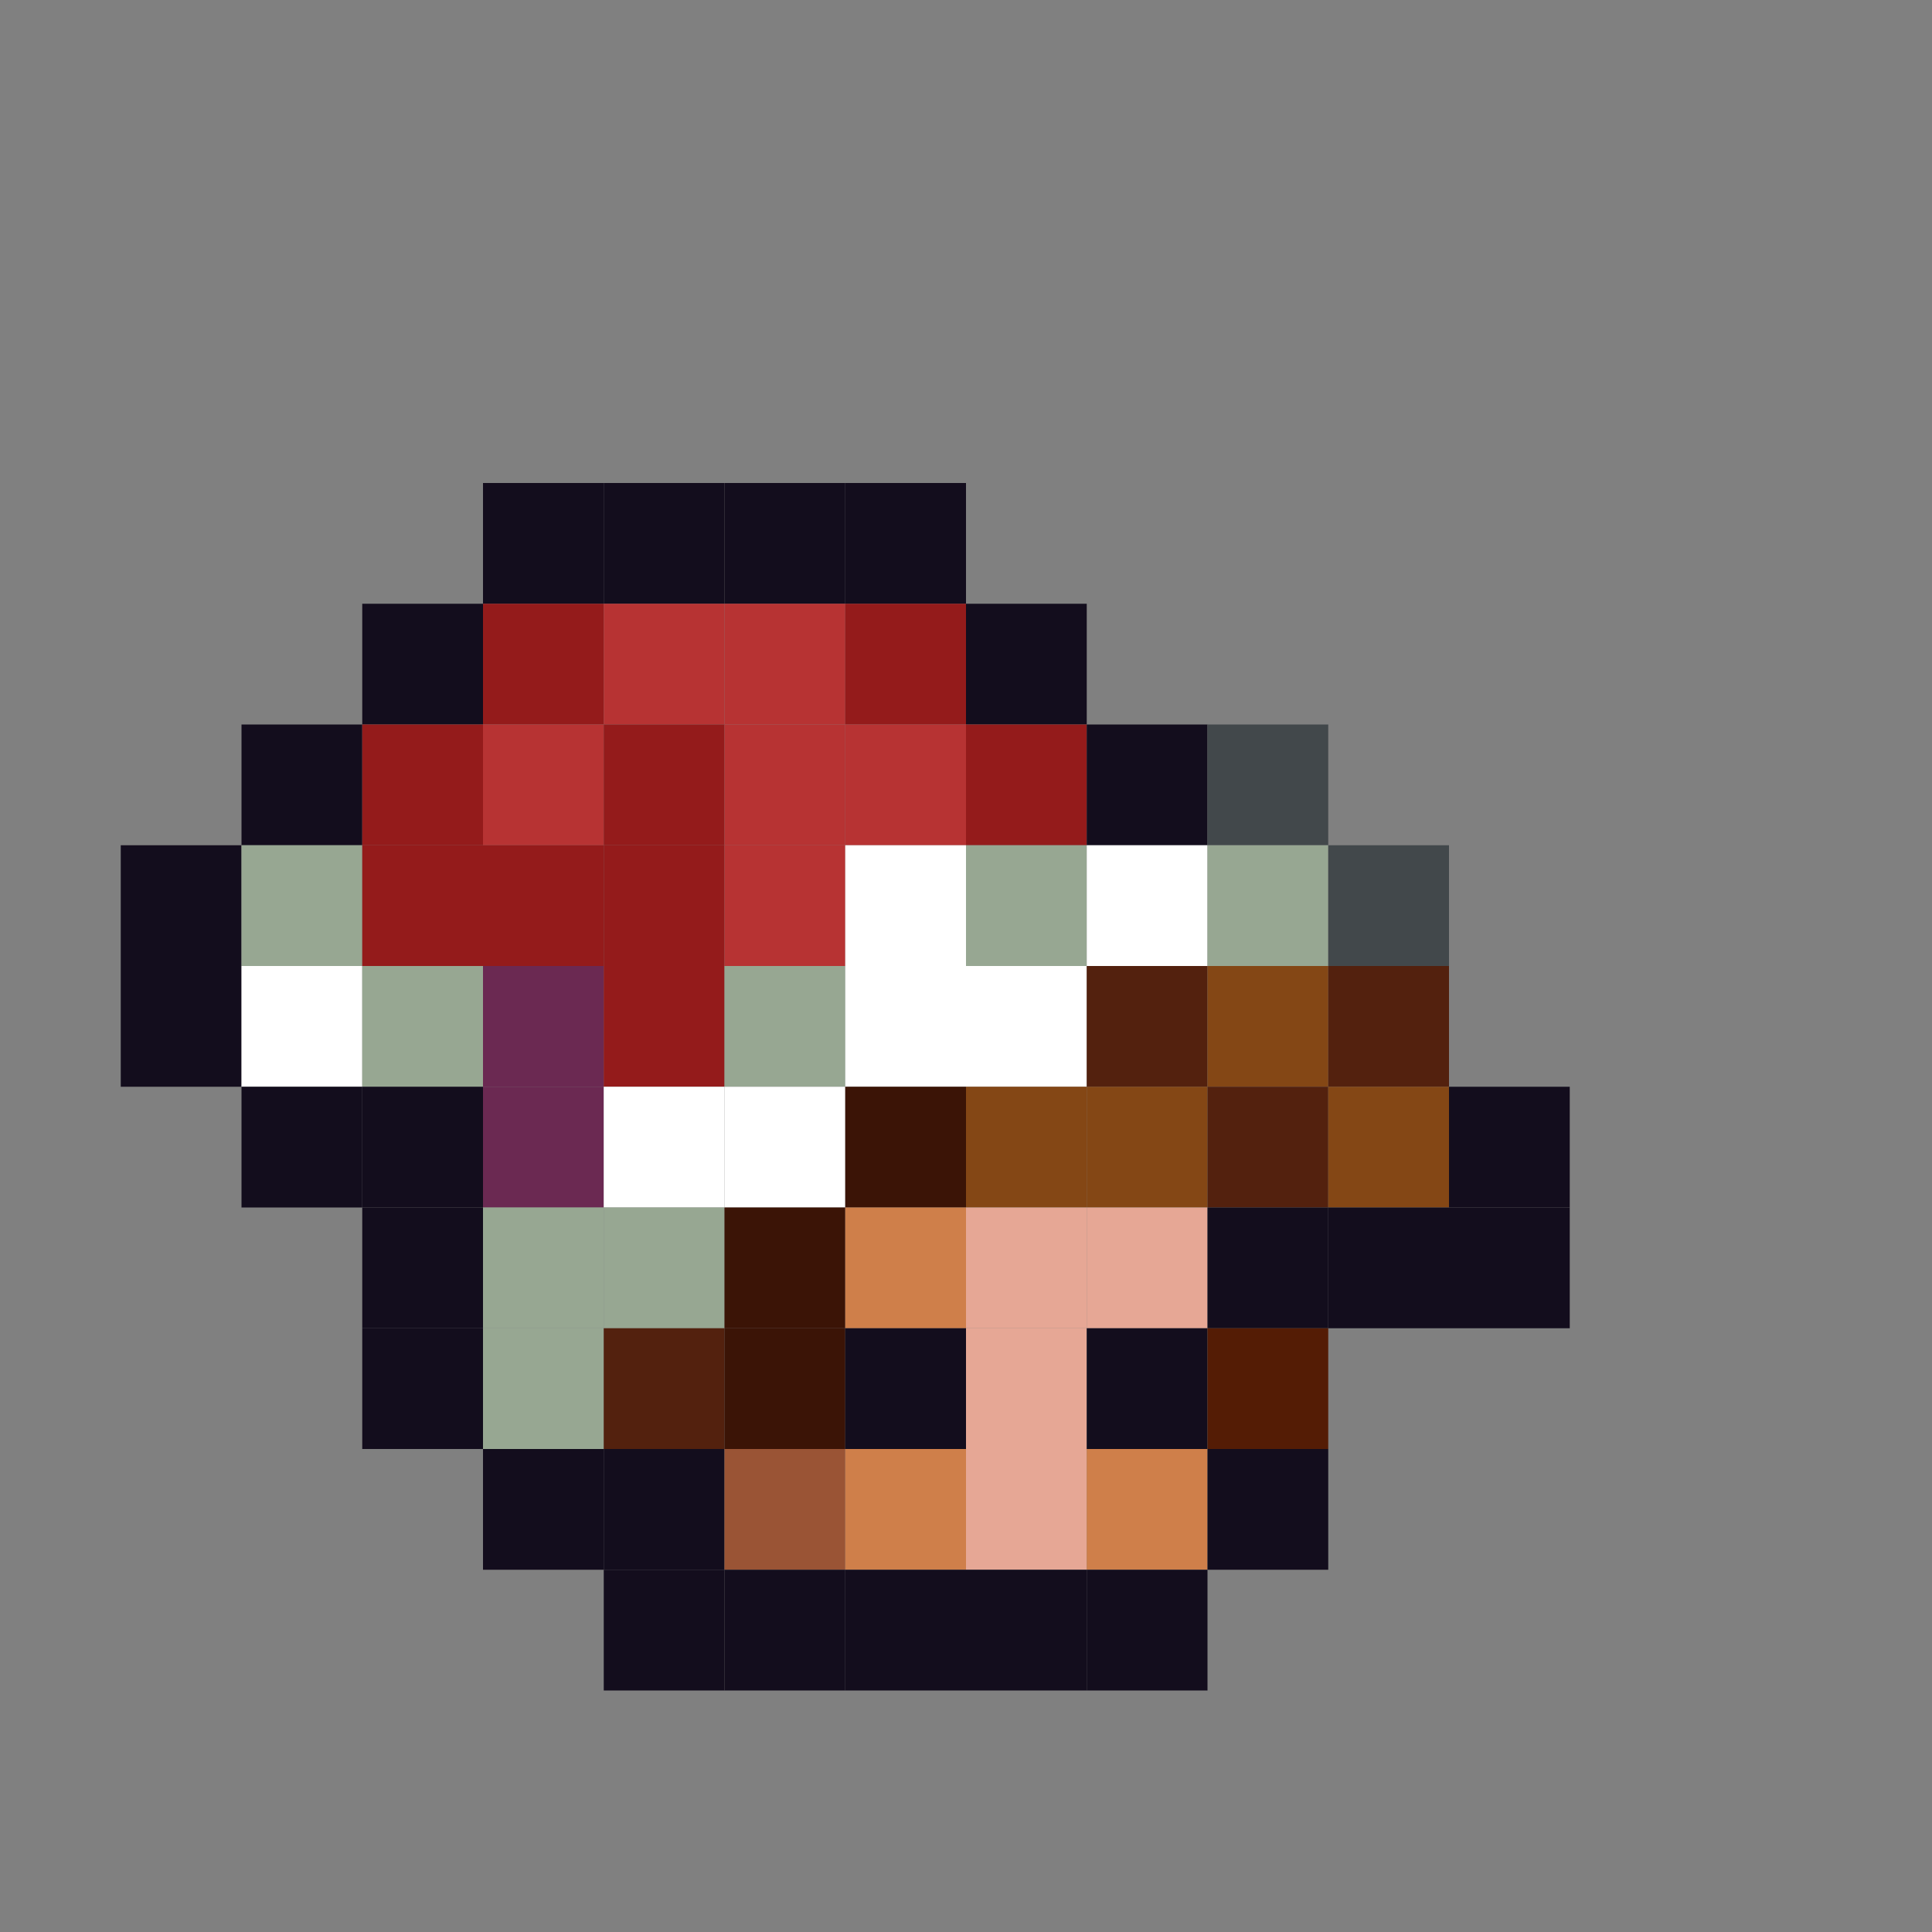 <?xml version="1.0" encoding="utf-8" ?>
<svg baseProfile="full" height="640px" version="1.1" width="640px" xmlns="http://www.w3.org/2000/svg" xmlns:ev="http://www.w3.org/2001/xml-events" xmlns:xlink="http://www.w3.org/1999/xlink"><rect width="100%" height="100%" fill="#808080" stroke="none"/><defs /><rect fill="rgb(19,13,29)" height="40px" width="40px" x="160px" y="160px" /><rect fill="rgb(19,13,29)" height="40px" width="40px" x="200px" y="160px" /><rect fill="rgb(19,13,29)" height="40px" width="40px" x="240px" y="160px" /><rect fill="rgb(19,13,29)" height="40px" width="40px" x="280px" y="160px" /><rect fill="rgb(19,13,29)" height="40px" width="40px" x="120px" y="200px" /><rect fill="rgb(148,27,27)" height="40px" width="40px" x="160px" y="200px" /><rect fill="rgb(183,51,51)" height="40px" width="40px" x="200px" y="200px" /><rect fill="rgb(183,51,51)" height="40px" width="40px" x="240px" y="200px" /><rect fill="rgb(148,27,27)" height="40px" width="40px" x="280px" y="200px" /><rect fill="rgb(19,13,29)" height="40px" width="40px" x="320px" y="200px" /><rect fill="rgb(19,13,29)" height="40px" width="40px" x="80px" y="240px" /><rect fill="rgb(148,27,27)" height="40px" width="40px" x="120px" y="240px" /><rect fill="rgb(183,51,51)" height="40px" width="40px" x="160px" y="240px" /><rect fill="rgb(148,27,27)" height="40px" width="40px" x="200px" y="240px" /><rect fill="rgb(183,51,51)" height="40px" width="40px" x="240px" y="240px" /><rect fill="rgb(183,51,51)" height="40px" width="40px" x="280px" y="240px" /><rect fill="rgb(148,27,27)" height="40px" width="40px" x="320px" y="240px" /><rect fill="rgb(19,13,29)" height="40px" width="40px" x="360px" y="240px" /><rect fill="rgb(66,72,75)" height="40px" width="40px" x="400px" y="240px" /><rect fill="rgb(19,13,29)" height="40px" width="40px" x="40px" y="280px" /><rect fill="rgb(151,167,146)" height="40px" width="40px" x="80px" y="280px" /><rect fill="rgb(148,27,27)" height="40px" width="40px" x="120px" y="280px" /><rect fill="rgb(148,27,27)" height="40px" width="40px" x="160px" y="280px" /><rect fill="rgb(148,27,27)" height="40px" width="40px" x="200px" y="280px" /><rect fill="rgb(183,51,51)" height="40px" width="40px" x="240px" y="280px" /><rect fill="rgb(255,255,255)" height="40px" width="40px" x="280px" y="280px" /><rect fill="rgb(151,167,146)" height="40px" width="40px" x="320px" y="280px" /><rect fill="rgb(255,255,255)" height="40px" width="40px" x="360px" y="280px" /><rect fill="rgb(151,167,146)" height="40px" width="40px" x="400px" y="280px" /><rect fill="rgb(66,72,75)" height="40px" width="40px" x="440px" y="280px" /><rect fill="rgb(19,13,29)" height="40px" width="40px" x="40px" y="320px" /><rect fill="rgb(255,255,255)" height="40px" width="40px" x="80px" y="320px" /><rect fill="rgb(151,167,146)" height="40px" width="40px" x="120px" y="320px" /><rect fill="rgb(107,41,82)" height="40px" width="40px" x="160px" y="320px" /><rect fill="rgb(148,27,27)" height="40px" width="40px" x="200px" y="320px" /><rect fill="rgb(151,167,146)" height="40px" width="40px" x="240px" y="320px" /><rect fill="rgb(255,255,255)" height="40px" width="40px" x="280px" y="320px" /><rect fill="rgb(255,255,255)" height="40px" width="40px" x="320px" y="320px" /><rect fill="rgb(83,33,14)" height="40px" width="40px" x="360px" y="320px" /><rect fill="rgb(132,71,21)" height="40px" width="40px" x="400px" y="320px" /><rect fill="rgb(83,33,14)" height="40px" width="40px" x="440px" y="320px" /><rect fill="rgb(19,13,29)" height="40px" width="40px" x="80px" y="360px" /><rect fill="rgb(19,13,29)" height="40px" width="40px" x="120px" y="360px" /><rect fill="rgb(107,41,82)" height="40px" width="40px" x="160px" y="360px" /><rect fill="rgb(255,255,255)" height="40px" width="40px" x="200px" y="360px" /><rect fill="rgb(255,255,255)" height="40px" width="40px" x="240px" y="360px" /><rect fill="rgb(59,20,6)" height="40px" width="40px" x="280px" y="360px" /><rect fill="rgb(132,71,21)" height="40px" width="40px" x="320px" y="360px" /><rect fill="rgb(132,71,21)" height="40px" width="40px" x="360px" y="360px" /><rect fill="rgb(83,33,14)" height="40px" width="40px" x="400px" y="360px" /><rect fill="rgb(132,71,21)" height="40px" width="40px" x="440px" y="360px" /><rect fill="rgb(19,13,29)" height="40px" width="40px" x="480px" y="360px" /><rect fill="rgb(19,13,29)" height="40px" width="40px" x="120px" y="400px" /><rect fill="rgb(151,167,146)" height="40px" width="40px" x="160px" y="400px" /><rect fill="rgb(151,167,146)" height="40px" width="40px" x="200px" y="400px" /><rect fill="rgb(59,20,6)" height="40px" width="40px" x="240px" y="400px" /><rect fill="rgb(207,127,74)" height="40px" width="40px" x="280px" y="400px" /><rect fill="rgb(230,167,149)" height="40px" width="40px" x="320px" y="400px" /><rect fill="rgb(230,167,149)" height="40px" width="40px" x="360px" y="400px" /><rect fill="rgb(19,13,29)" height="40px" width="40px" x="400px" y="400px" /><rect fill="rgb(19,13,29)" height="40px" width="40px" x="440px" y="400px" /><rect fill="rgb(19,13,29)" height="40px" width="40px" x="480px" y="400px" /><rect fill="rgb(19,13,29)" height="40px" width="40px" x="120px" y="440px" /><rect fill="rgb(151,167,146)" height="40px" width="40px" x="160px" y="440px" /><rect fill="rgb(83,33,14)" height="40px" width="40px" x="200px" y="440px" /><rect fill="rgb(59,20,6)" height="40px" width="40px" x="240px" y="440px" /><rect fill="rgb(19,13,29)" height="40px" width="40px" x="280px" y="440px" /><rect fill="rgb(230,167,149)" height="40px" width="40px" x="320px" y="440px" /><rect fill="rgb(19,13,29)" height="40px" width="40px" x="360px" y="440px" /><rect fill="rgb(84,28,5)" height="40px" width="40px" x="400px" y="440px" /><rect fill="rgb(19,13,29)" height="40px" width="40px" x="160px" y="480px" /><rect fill="rgb(19,13,29)" height="40px" width="40px" x="200px" y="480px" /><rect fill="rgb(154,84,53)" height="40px" width="40px" x="240px" y="480px" /><rect fill="rgb(207,127,74)" height="40px" width="40px" x="280px" y="480px" /><rect fill="rgb(230,167,149)" height="40px" width="40px" x="320px" y="480px" /><rect fill="rgb(207,127,74)" height="40px" width="40px" x="360px" y="480px" /><rect fill="rgb(19,13,29)" height="40px" width="40px" x="400px" y="480px" /><rect fill="rgb(19,13,29)" height="40px" width="40px" x="200px" y="520px" /><rect fill="rgb(19,13,29)" height="40px" width="40px" x="240px" y="520px" /><rect fill="rgb(19,13,29)" height="40px" width="40px" x="280px" y="520px" /><rect fill="rgb(19,13,29)" height="40px" width="40px" x="320px" y="520px" /><rect fill="rgb(19,13,29)" height="40px" width="40px" x="360px" y="520px" /></svg>